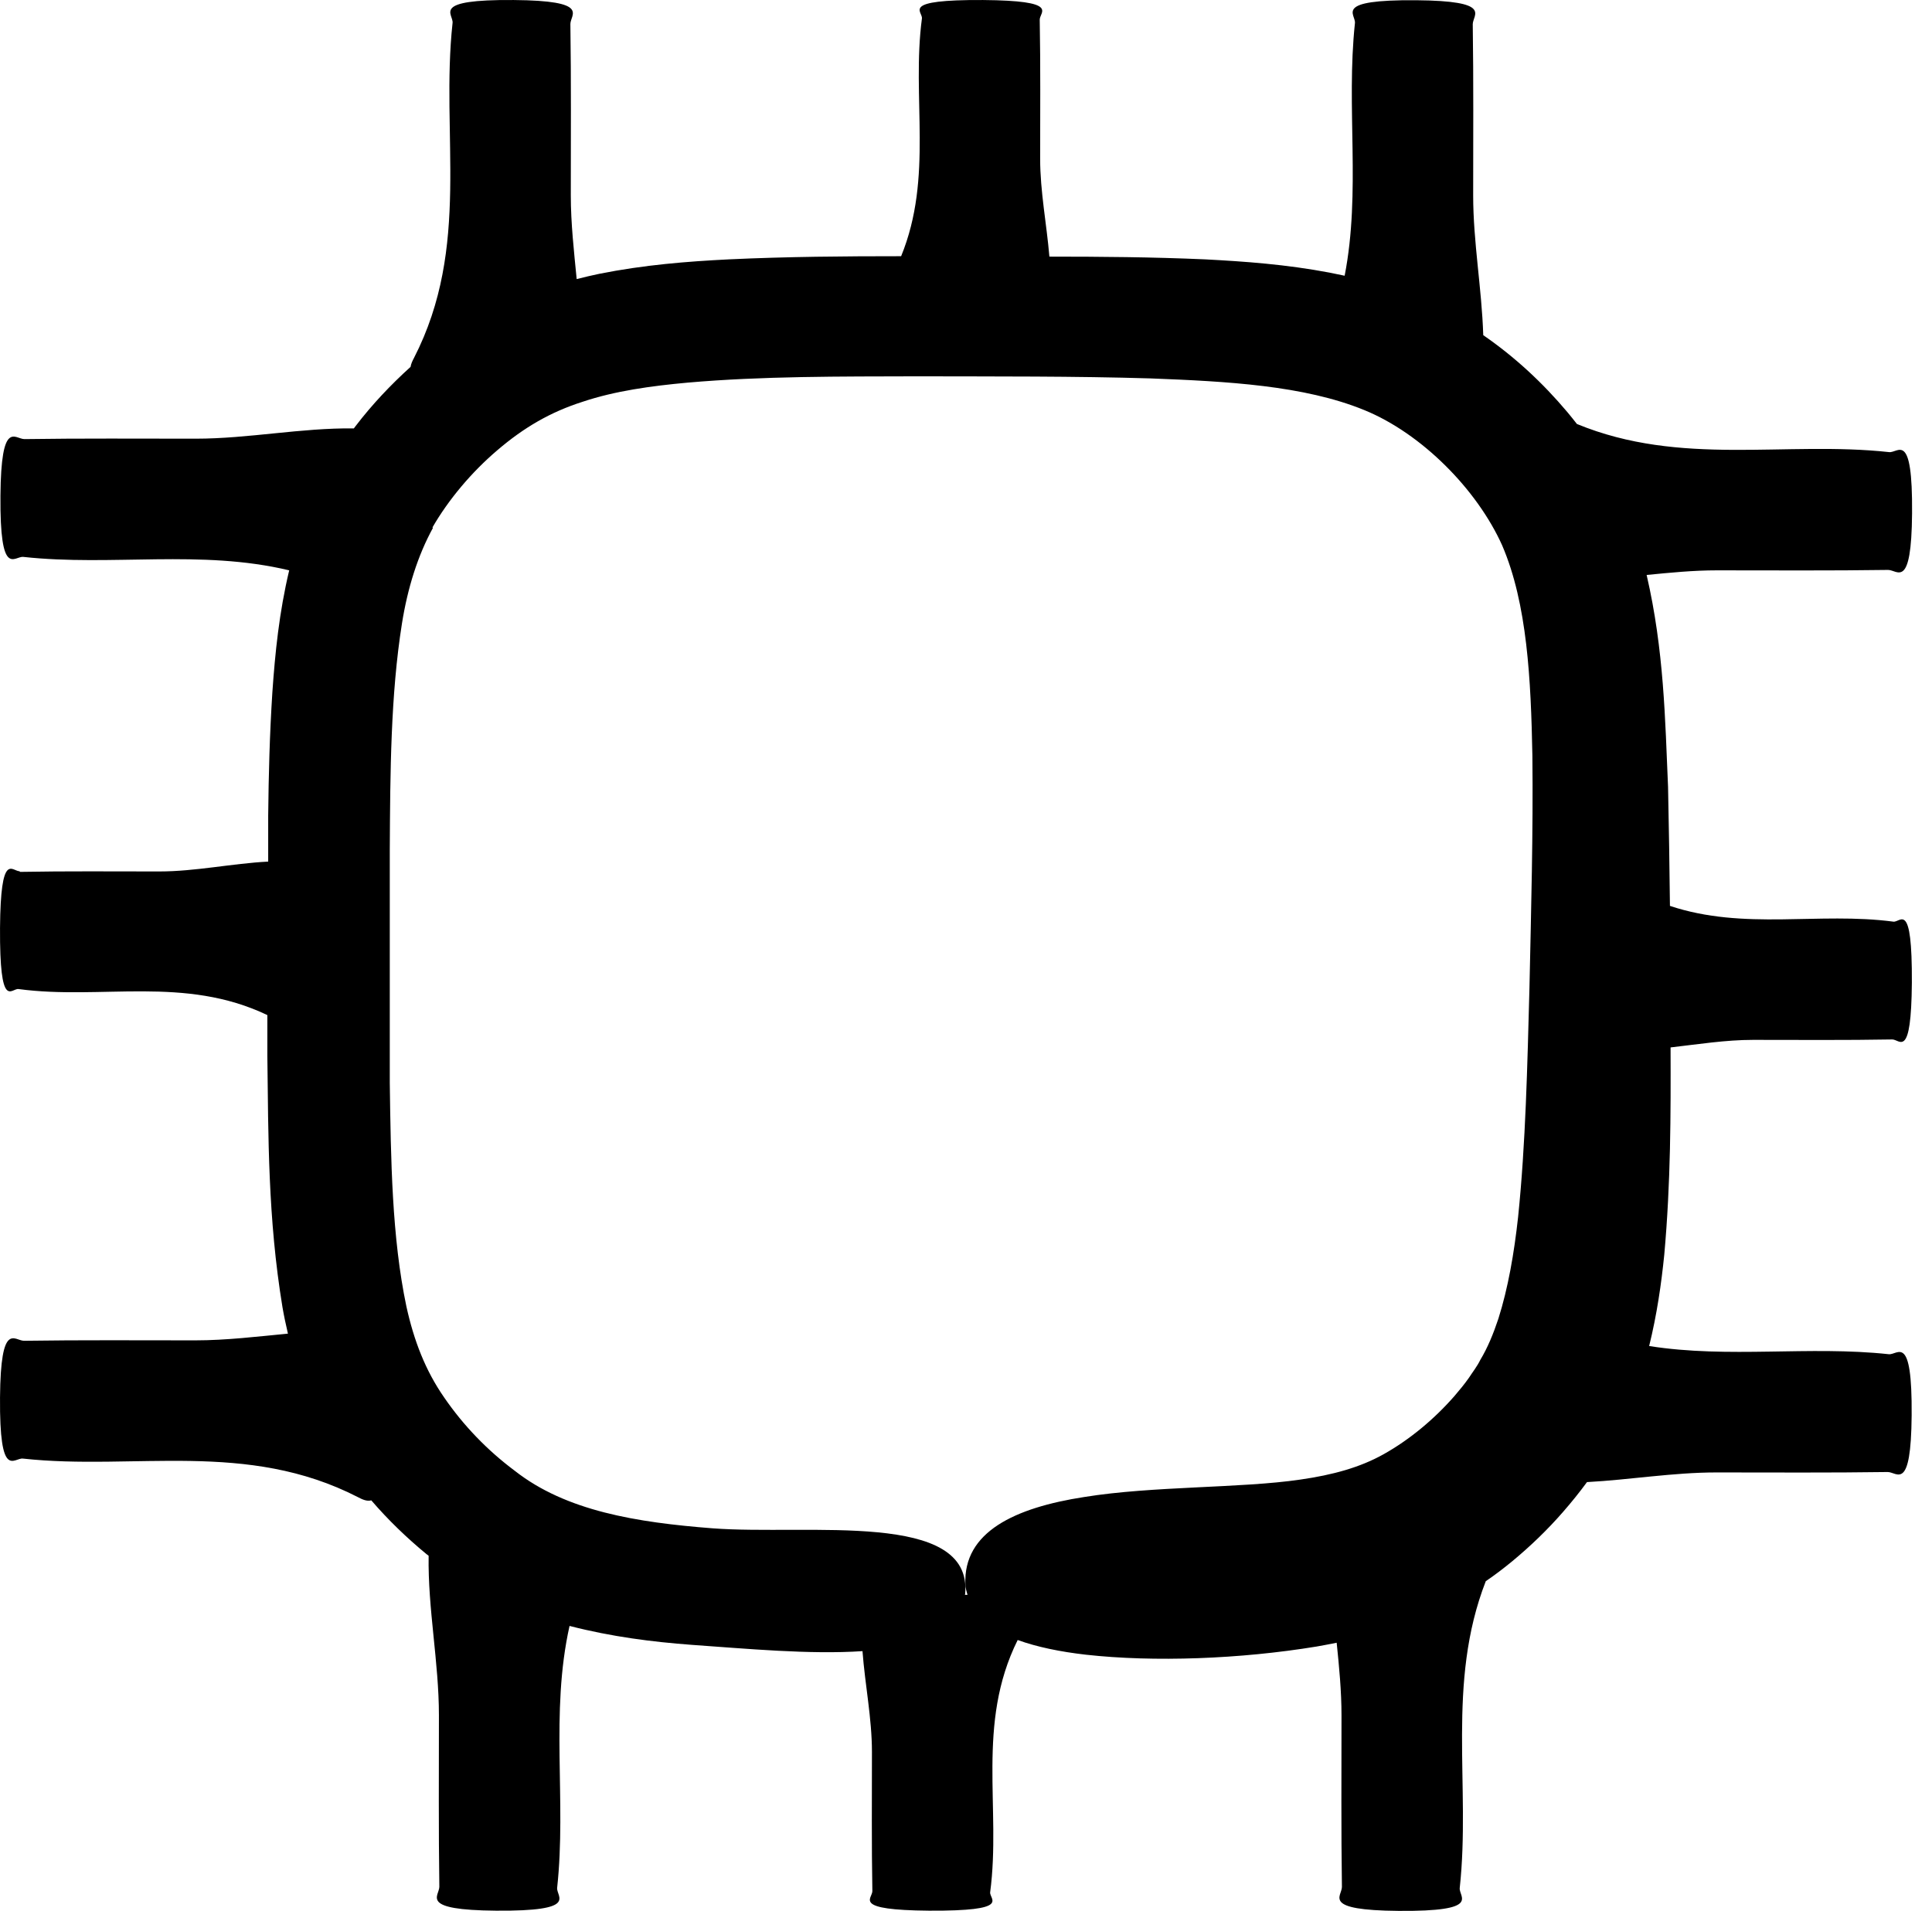 <svg width="92" height="91" viewBox="0 0 92 91" fill="none" xmlns="http://www.w3.org/2000/svg">
<path d="M0.931 41.491C0.571 41.491 0.031 40.511 0.001 44.191C-0.019 48.171 0.541 47.051 0.881 47.101C4.831 47.631 8.781 46.451 12.731 48.341V50.281C12.781 54.131 12.751 58.001 13.451 62.251C13.521 62.661 13.611 63.081 13.711 63.511C12.241 63.651 10.771 63.831 9.301 63.831C6.581 63.831 3.861 63.811 1.141 63.851C0.691 63.851 0.031 62.871 0.001 66.551C-0.029 70.531 0.661 69.411 1.091 69.461C6.411 70.041 11.741 68.571 17.051 71.301C17.241 71.401 17.471 71.511 17.681 71.451C18.481 72.381 19.361 73.231 20.321 74.021C20.351 74.041 20.381 74.061 20.411 74.091C20.371 76.621 20.901 79.151 20.901 81.691C20.991 81.691 20.941 81.691 20.901 81.691C20.901 84.411 20.881 87.131 20.921 89.851C20.921 90.301 19.941 90.961 23.621 90.991C27.601 91.021 26.481 90.331 26.531 89.901C26.981 85.751 26.191 81.591 27.121 77.431C29.141 77.951 31.071 78.191 32.931 78.331C35.511 78.511 38.561 78.801 41.071 78.631C41.191 80.231 41.521 81.831 41.521 83.431C41.521 85.641 41.501 87.851 41.541 90.061C41.541 90.421 40.561 90.961 44.241 90.991C48.221 91.011 47.101 90.451 47.151 90.111C47.681 86.111 46.471 82.101 48.461 78.101C49.371 78.431 50.481 78.661 51.711 78.801C54.951 79.161 59.051 79.011 62.701 78.411C63.011 78.361 63.331 78.291 63.651 78.231C63.771 79.391 63.881 80.541 63.881 81.701C63.841 81.701 63.791 81.701 63.881 81.701C63.881 84.421 63.861 87.141 63.901 89.861C63.901 90.311 62.921 90.971 66.601 91.001C70.581 91.031 69.461 90.341 69.511 89.911C70.041 85.041 68.861 80.161 70.751 75.301C71.191 75.001 71.611 74.681 72.011 74.351C72.881 73.631 73.691 72.851 74.431 72.001C74.841 71.531 75.211 71.071 75.571 70.581C77.621 70.471 79.671 70.121 81.731 70.121C81.731 70.211 81.731 70.161 81.731 70.121C84.451 70.121 87.171 70.141 89.891 70.101C90.341 70.101 91.001 71.081 91.031 67.401C91.061 63.431 90.371 64.541 89.941 64.491C86.141 64.081 82.331 64.701 78.531 64.101C78.901 62.601 79.111 61.141 79.251 59.751C79.561 56.301 79.561 53.071 79.551 49.881C80.861 49.731 82.171 49.521 83.481 49.521C85.691 49.521 87.901 49.541 90.111 49.501C90.471 49.501 91.011 50.481 91.041 46.801C91.061 42.821 90.501 43.941 90.161 43.891C86.611 43.421 83.061 44.321 79.521 43.141C79.501 41.261 79.471 39.381 79.431 37.471C79.291 34.261 79.241 30.971 78.411 27.381C79.521 27.271 80.641 27.161 81.751 27.161C84.471 27.161 87.191 27.181 89.911 27.141C90.361 27.141 91.021 28.121 91.051 24.441C91.081 20.461 90.391 21.581 89.961 21.531C85.011 20.991 80.041 22.231 75.091 20.191C74.941 20.001 74.801 19.821 74.641 19.631C73.461 18.231 72.151 17.011 70.631 15.961C70.561 13.741 70.151 11.521 70.151 9.311C70.241 9.311 70.191 9.311 70.151 9.311C70.151 6.591 70.171 3.871 70.131 1.151C70.131 0.701 71.111 0.041 67.431 0.011C63.451 -0.019 64.571 0.671 64.521 1.101C64.091 5.111 64.811 9.121 64.031 13.131C63.791 13.081 63.541 13.031 63.301 12.981C61.241 12.591 59.281 12.451 57.381 12.351C54.861 12.241 52.401 12.221 49.971 12.221C49.841 10.671 49.531 9.121 49.531 7.561C49.531 5.351 49.551 3.141 49.511 0.931C49.511 0.571 50.491 0.031 46.811 0.001C42.831 -0.019 43.951 0.541 43.901 0.881C43.401 4.651 44.451 8.431 42.911 12.201C40.221 12.201 37.501 12.221 34.711 12.351C32.721 12.451 30.681 12.611 28.531 13.041C28.181 13.111 27.821 13.201 27.461 13.291C27.331 11.961 27.181 10.631 27.181 9.301C27.271 9.301 27.221 9.301 27.181 9.301C27.181 6.581 27.201 3.861 27.161 1.141C27.161 0.691 28.141 0.031 24.461 0.001C20.481 -0.029 21.601 0.661 21.551 1.091C20.971 6.411 22.441 11.741 19.711 17.051C19.641 17.181 19.571 17.331 19.551 17.471C18.601 18.331 17.721 19.261 16.941 20.281C16.911 20.321 16.881 20.361 16.851 20.401C14.341 20.371 11.831 20.891 9.321 20.891C6.601 20.891 3.881 20.871 1.161 20.911C0.711 20.911 0.051 19.931 0.021 23.611C-0.009 27.581 0.681 26.471 1.111 26.521C5.331 26.981 9.551 26.151 13.771 27.161C13.291 29.181 13.101 31.091 12.971 32.951C12.841 34.961 12.791 36.911 12.771 38.841V41.031C11.041 41.121 9.311 41.501 7.581 41.501C5.371 41.501 3.161 41.481 0.951 41.521L0.931 41.491ZM20.591 25.121C21.351 23.801 22.451 22.491 23.671 21.451C24.941 20.361 26.211 19.621 27.751 19.131C29.271 18.621 30.991 18.381 32.751 18.221C36.291 17.911 40.001 17.931 43.701 17.921C47.411 17.931 51.141 17.911 54.791 18.021C58.411 18.161 62.091 18.351 64.971 19.531C67.691 20.641 70.331 23.301 71.531 25.971C72.731 28.761 72.901 32.381 72.971 35.991C73.011 39.621 72.911 43.341 72.831 47.051C72.731 50.751 72.651 54.461 72.291 57.951C72.101 59.691 71.811 61.351 71.351 62.801C71.111 63.521 70.841 64.181 70.491 64.761C70.341 65.071 70.131 65.331 69.951 65.611C69.741 65.911 69.501 66.201 69.261 66.481C68.291 67.591 67.121 68.561 65.891 69.251C64.771 69.881 63.461 70.241 61.921 70.461C59.071 70.881 54.911 70.761 51.631 71.291C48.331 71.801 45.861 72.951 45.971 75.451C45.971 75.631 46.031 75.791 46.071 75.951C46.031 75.951 45.991 75.951 45.951 75.951C45.951 75.931 45.951 75.921 45.961 75.901C46.311 71.901 38.501 73.131 33.921 72.781C30.321 72.501 26.951 71.961 24.511 70.041C23.211 69.071 22.071 67.891 21.151 66.551C20.261 65.271 19.711 63.851 19.351 62.211C18.661 58.931 18.611 55.231 18.561 51.571V40.461C18.581 36.781 18.601 33.081 19.141 29.691C19.411 28.001 19.891 26.461 20.621 25.131L20.591 25.121Z" fill="black"/>
</svg>

